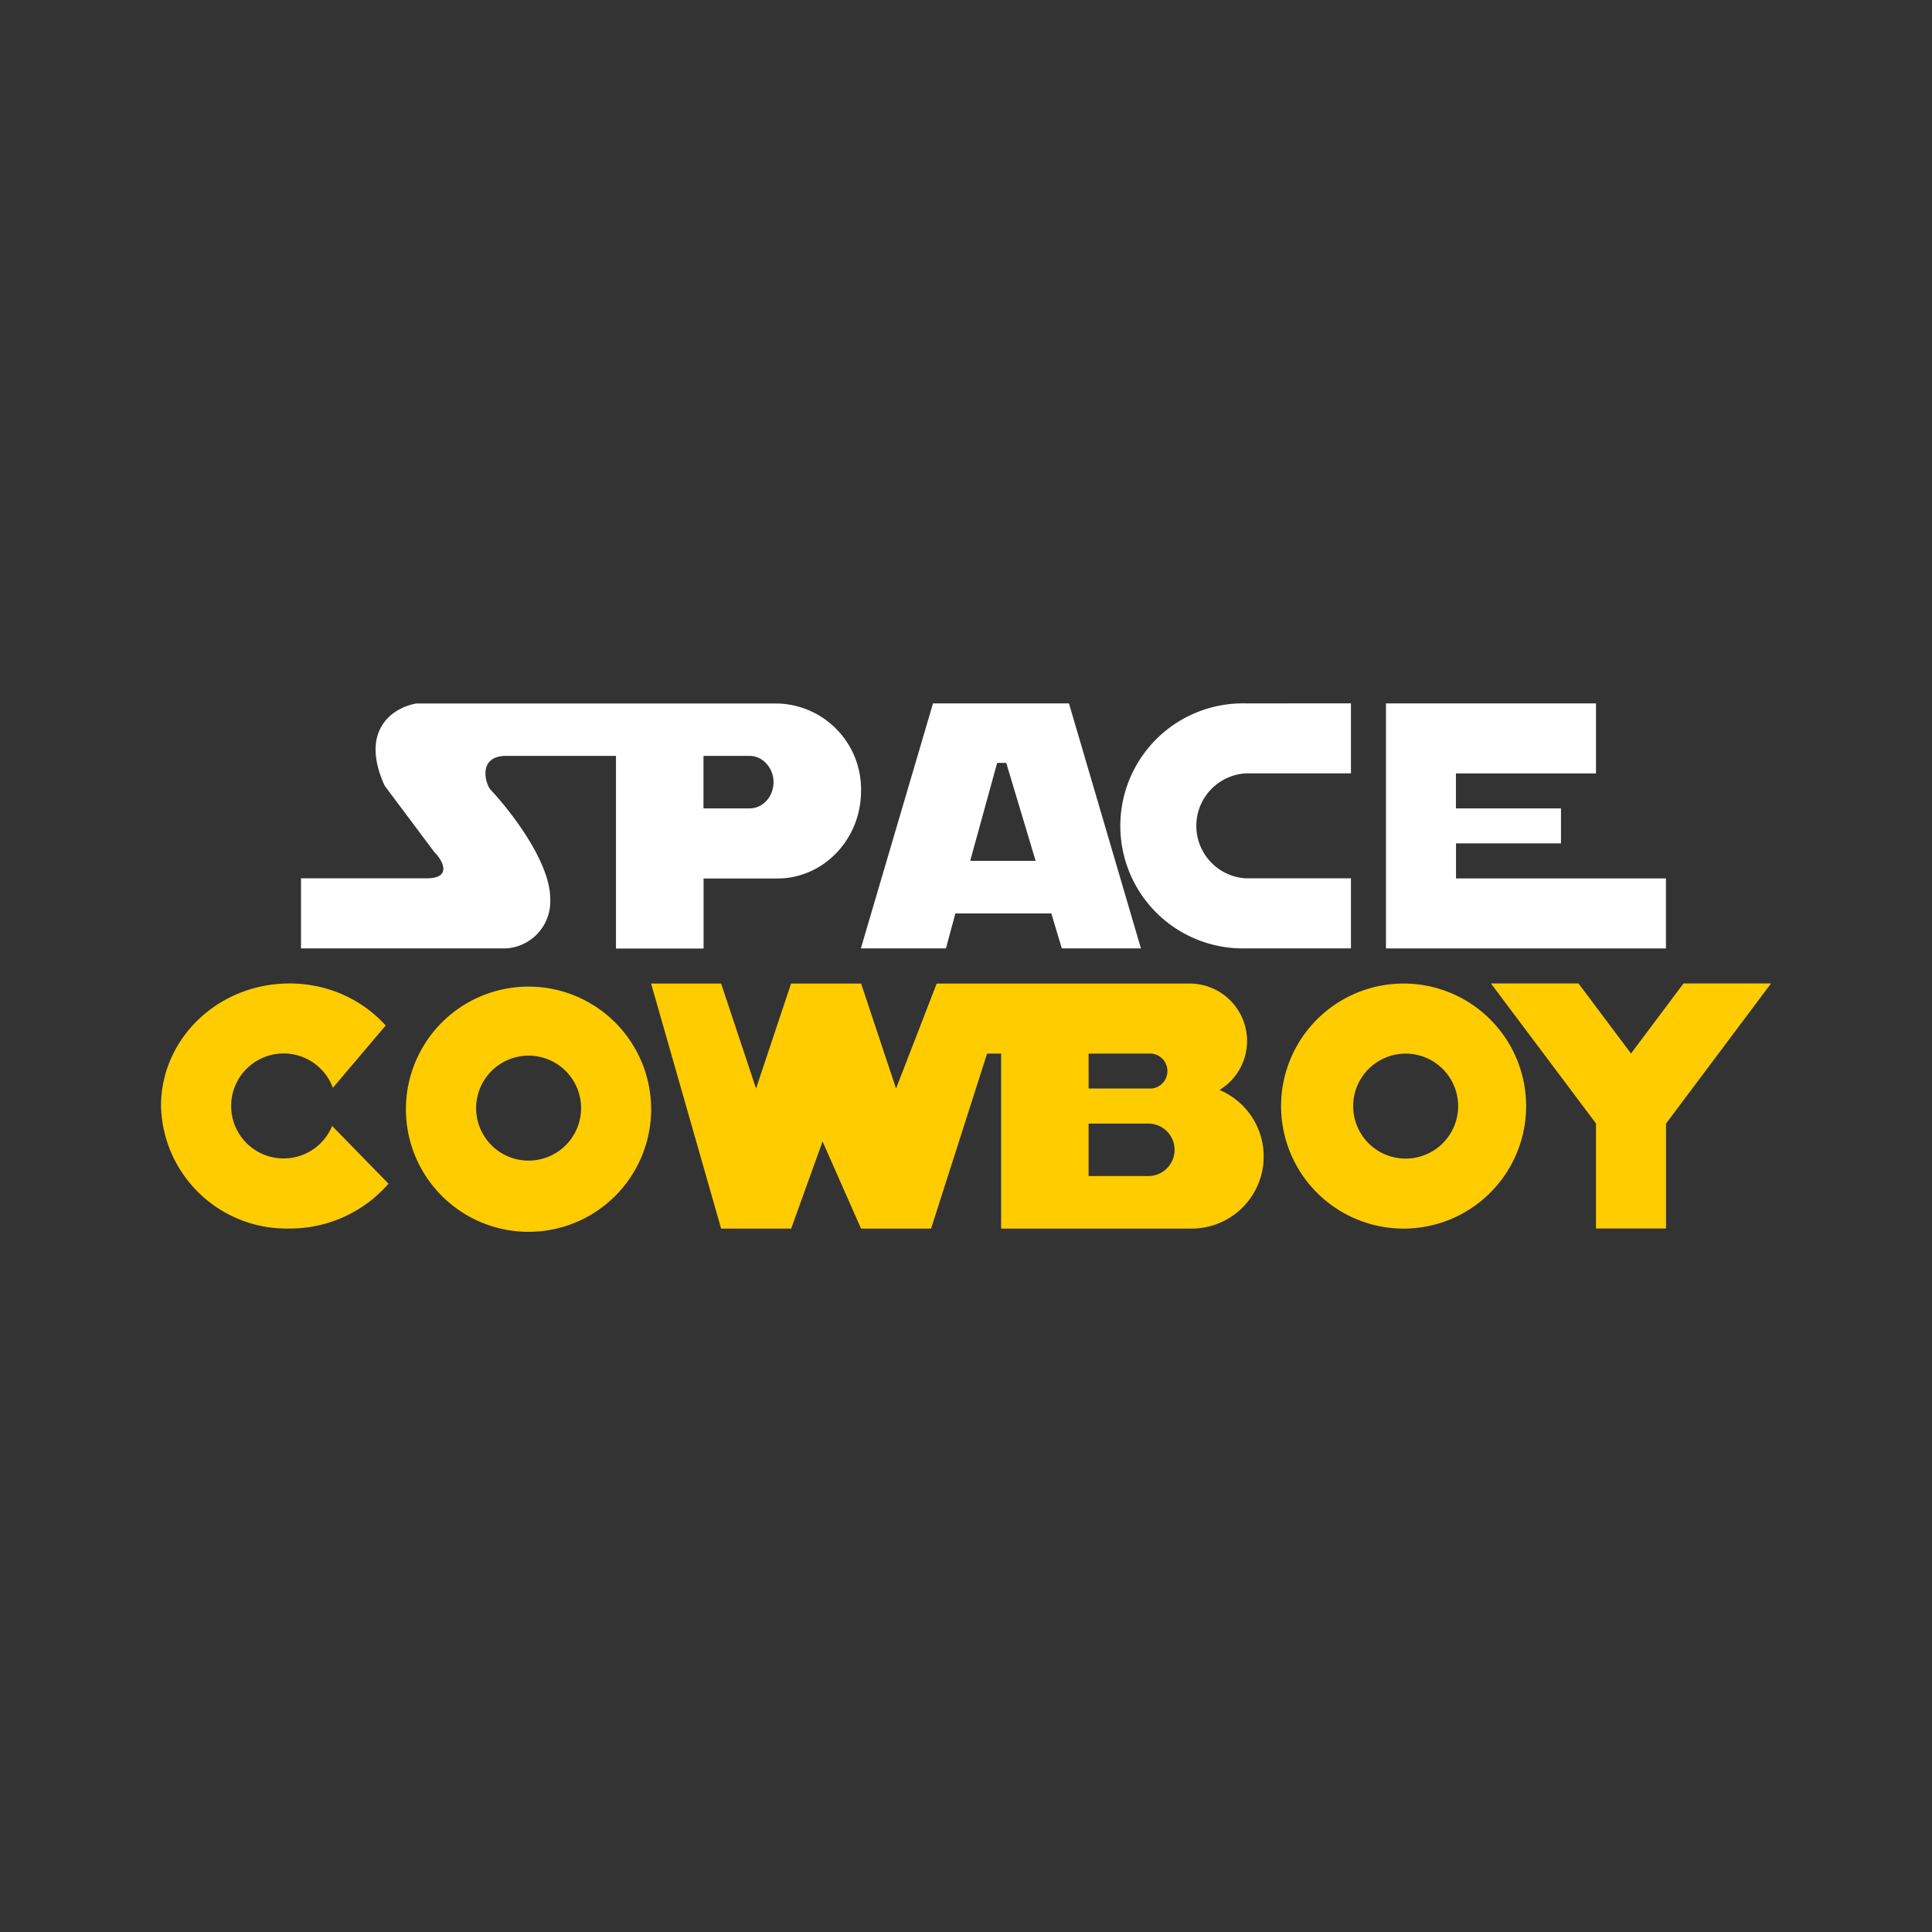 <svg xmlns="http://www.w3.org/2000/svg" width="24" height="24" fill="none" viewBox="0 0 24 24">
    <rect x="0" y="0" width="24" height="24" fill="#333333" stroke="none"/>
    <path fill="#fff" fill-rule="evenodd" d="M5.182 8.739h4.474a1.065 1.065 0 0 1 1.04 1.087c0 .6-.466 1.087-1.04 1.087H8.74v.87H7.652V9.39H6.287c-.33 0-.274.3-.2.413.248.261.748.9.748 1.361a.584.584 0 0 1-.548.617H3.739v-.87h1.56c.323 0 .2-.225.097-.325l-.618-.826c-.326-.718.135-.983.404-1.022m3.557.652h.574c.16 0 .296.148.296.326s-.13.326-.296.326h-.574zm4.54-.652H11.59l-.896 3.043h1.057l.117-.434h1.192l.13.434h.983zm-.414 1.956h-.813l.335-1.217h.113zm2.613-1.956a1.522 1.522 0 1 0 0 3.043h1.304v-.87h-1.304a.653.653 0 0 1 0-1.304h1.304v-.87zm4.348 0v.87h-1.74v.434h1.305v.435h-1.304v.435h2.608v.87h-3.478V8.738z" clip-rule="evenodd"/>
    <path fill="#FC0" fill-rule="evenodd" d="m4.791 12.739-.656.774a.652.652 0 1 0-.009.474l.7.717a1.62 1.62 0 0 1-1.23.557A1.56 1.56 0 0 1 2 13.739c0-.84.713-1.522 1.596-1.522.478 0 .904.2 1.195.522m13.73-.522h1.088l.652.87.652-.87H22l-1.304 1.74v1.304h-.87v-1.305zM8.088 13.74a1.523 1.523 0 1 1-3.045 0 1.523 1.523 0 0 1 3.045 0m-.87 0a.652.652 0 1 1-1.303 0 .652.652 0 0 1 1.303 0m10.218 1.522a1.522 1.522 0 1 0 0-3.044 1.522 1.522 0 0 0 0 3.044m0-.87a.652.652 0 1 0 0-1.303.652.652 0 0 0 0 1.303m-8.478.87-.87-3.044h.87l.434 1.304.435-1.304h.87l.434 1.304.505-1.304h3.135a.713.713 0 0 1 .378 1.322.896.896 0 0 1-.348 1.722h-2.365v-2.174h-.174l-.696 2.174h-.87l-.478-1.083-.39 1.083zm4.565-2.174h.782a.218.218 0 0 1 0 .434h-.782zm0 .87h.76a.326.326 0 0 1 0 .651h-.76z" clip-rule="evenodd"/>
</svg>
